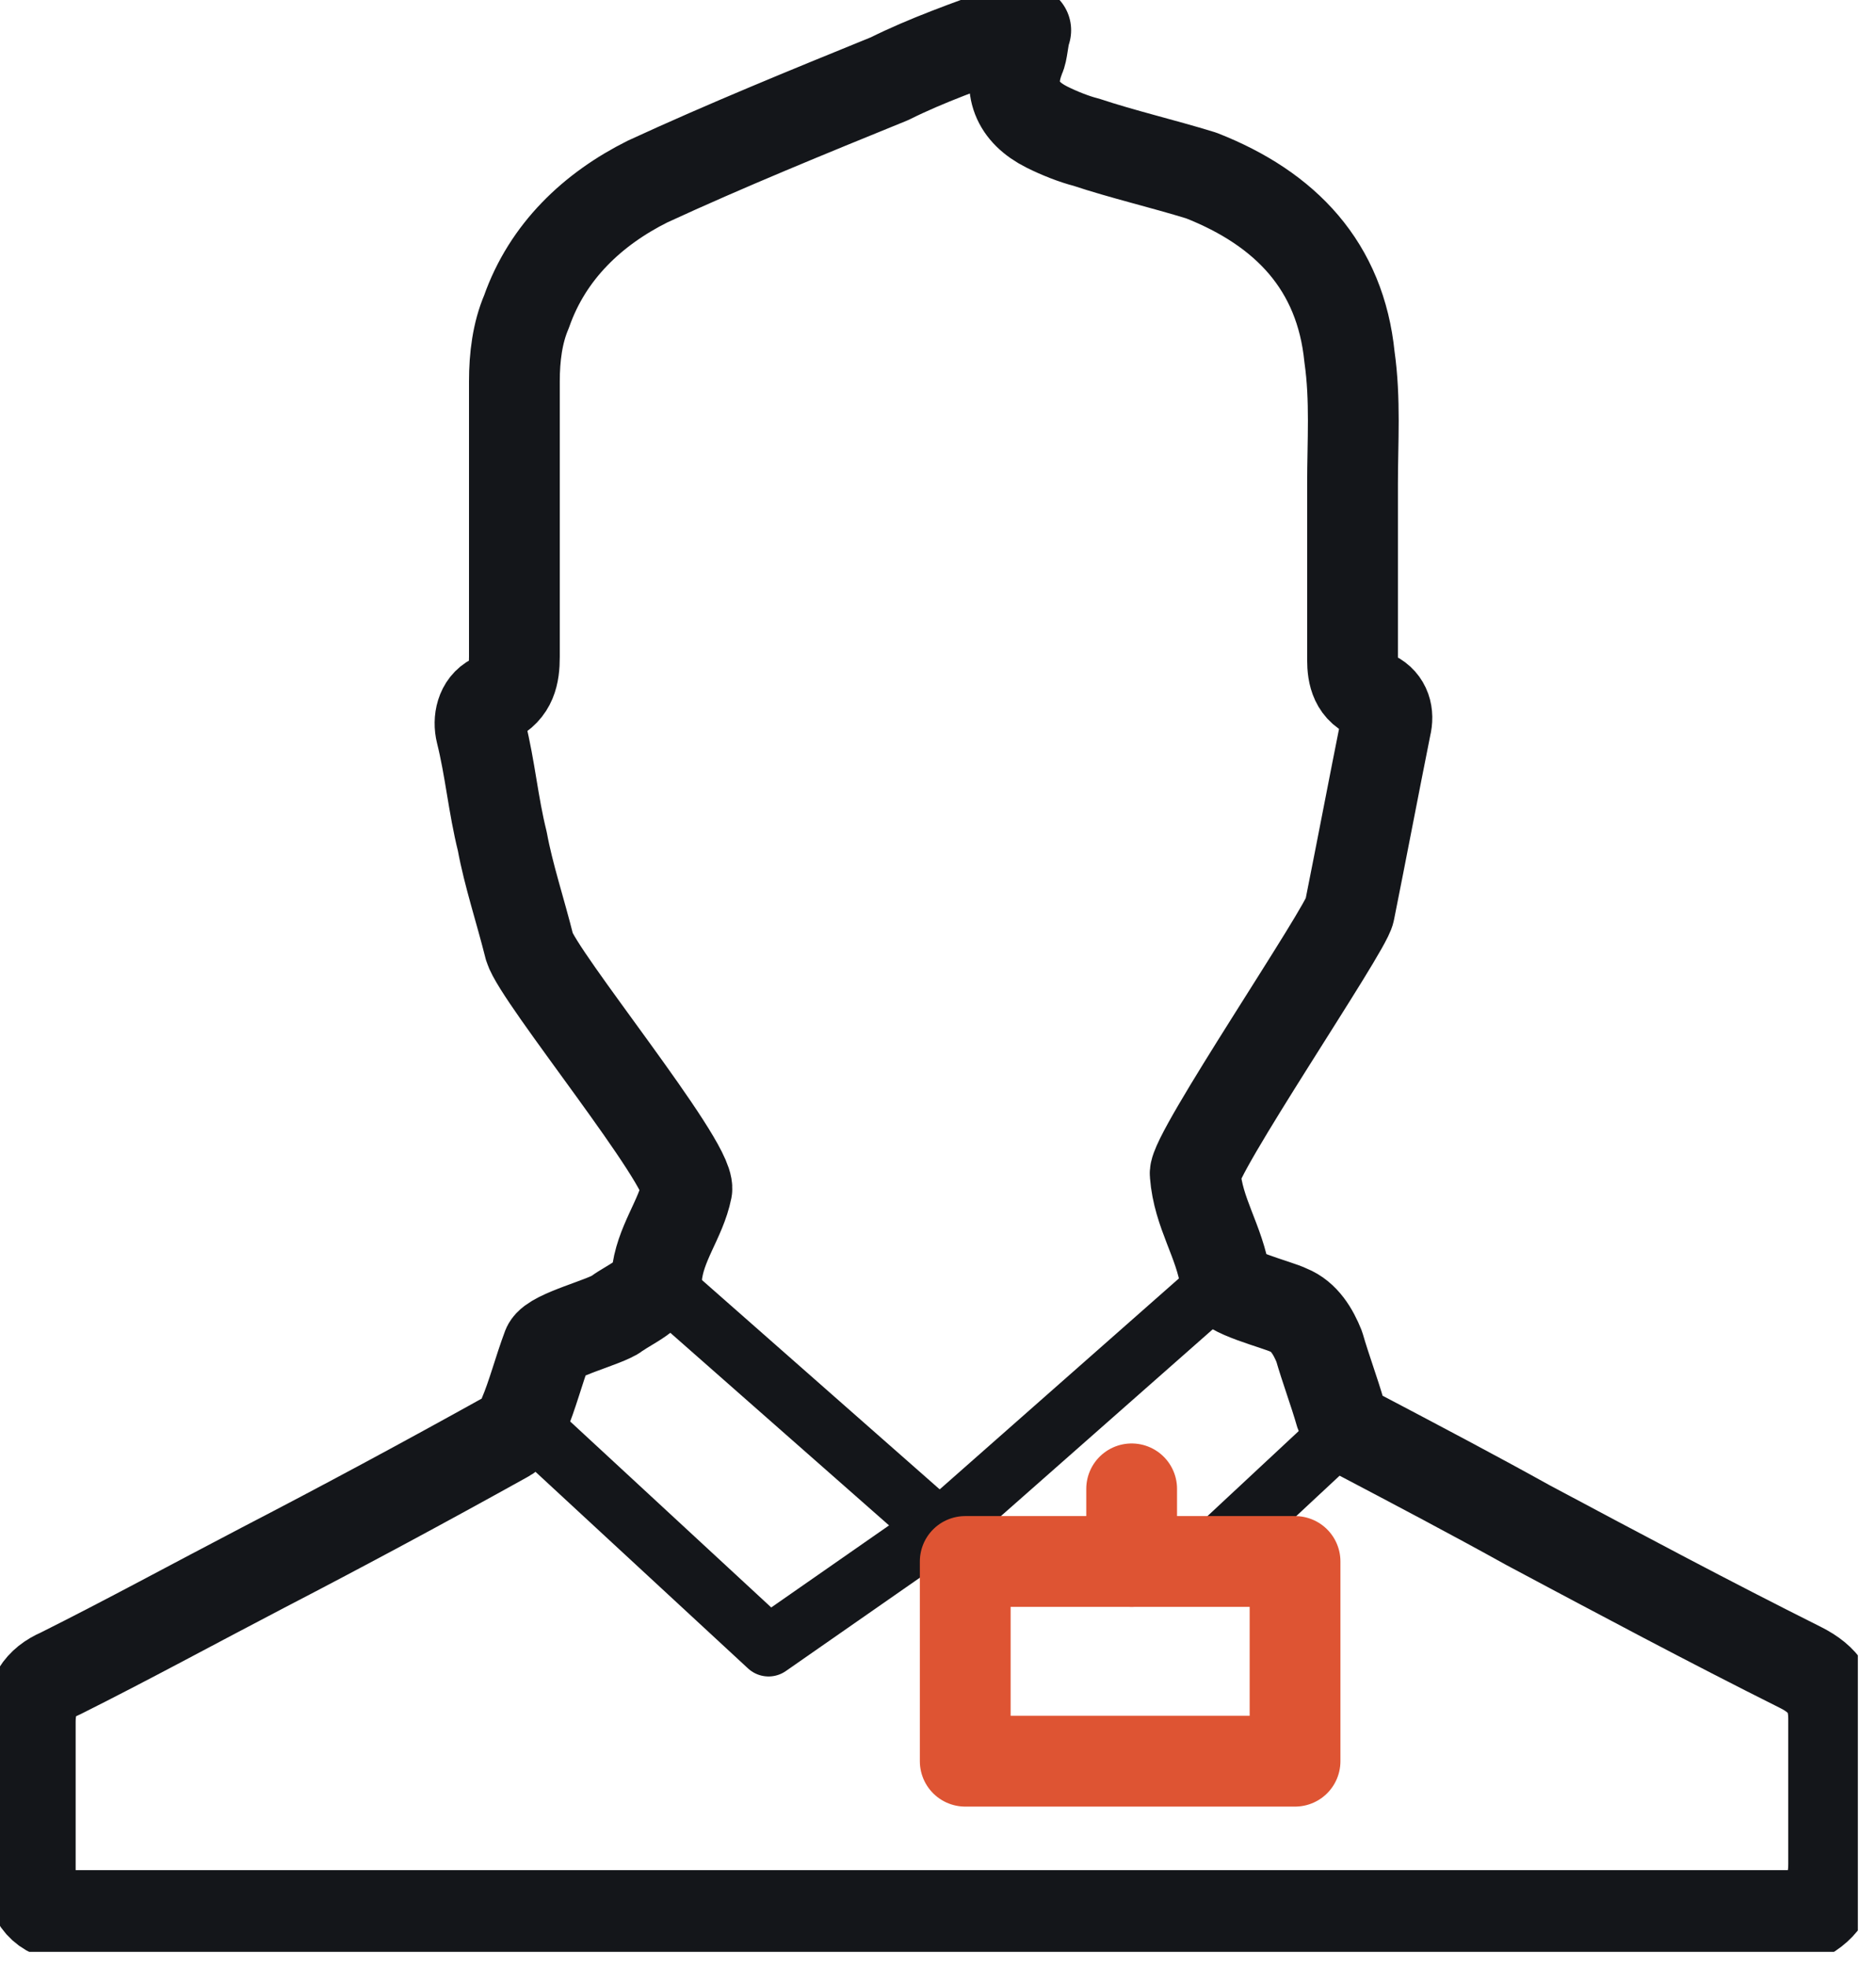 <svg width="62" height="65" viewBox="0 0 62 65" fill="none" xmlns="http://www.w3.org/2000/svg">
<g clip-path="url(#clip0)">
<path d="M21.8 42.4L31 50.5L25.4 54.4L17.4 47" stroke="#14161A" stroke-width="2" stroke-miterlimit="10" stroke-linecap="round" stroke-linejoin="round"/>
<path d="M40.3 51.1L44.7 47" stroke="#14161A" stroke-width="2" stroke-miterlimit="10" stroke-linecap="round" stroke-linejoin="round"/>
<path d="M40.3 42.4L31 50.6L32.7 51.7" stroke="#14161A" stroke-width="2" stroke-miterlimit="10" stroke-linecap="round" stroke-linejoin="round"/>
<path fill-rule="evenodd" clip-rule="evenodd" d="M33.4 1C33.6 1 33.7 1 33.9 1C33.8 1.3 33.8 1.7 33.7 1.9C33.3 2.9 33.6 3.7 34.6 4.2C35 4.4 35.5 4.6 35.9 4.7C37.1 5.1 38.4 5.4 39.7 5.8C42.5 6.9 44.3 8.8 44.6 11.8C44.8 13.2 44.7 14.6 44.7 16C44.7 17.9 44.7 19.9 44.7 21.8C44.7 22.3 44.8 22.8 45.4 23C45.8 23.2 45.9 23.6 45.8 24C45.4 26 45 28.1 44.6 30.1C44.5 30.7 39.4 38.2 39.5 38.8C39.6 40.1 40.3 41 40.5 42.3C40.5 42.7 42.2 43.1 42.6 43.3C43.1 43.5 43.4 44 43.6 44.5C43.8 45.2 44.1 46 44.3 46.7C44.4 47 44.6 47.2 44.9 47.4C46.8 48.4 48.7 49.4 50.5 50.4C53.5 52 56.5 53.6 59.5 55.1C60.3 55.5 60.6 56 60.6 56.8C60.6 58.4 60.6 60 60.6 61.6C60.6 62.3 60.4 62.9 59.7 63.3C48.9 63.3 38.2 63.3 27.4 63.3C18.9 63.3 10.5 63.3 2 63.3C1.2 63.1 1 62.5 1 61.8C1 60.2 1 58.5 1 56.9C1 56.1 1.3 55.6 2 55.3C4.2 54.2 6.4 53 8.7 51.8C11.4 50.4 14 49 16.7 47.5C16.9 47.4 17.2 47.1 17.3 46.8C17.6 46.1 17.8 45.3 18.1 44.5C18.3 44.1 20 43.7 20.4 43.4C20.8 43.1 21.6 42.8 21.7 42.2C21.8 41.1 22.5 40.3 22.7 39.3C22.8 38.4 17.8 32.3 17.5 31.3C17.2 30.1 16.8 28.9 16.6 27.8C16.3 26.6 16.2 25.4 15.9 24.2C15.8 23.8 15.9 23.3 16.3 23.1C16.9 22.8 17 22.3 17 21.7C17 18.7 17 15.6 17 12.6C17 11.8 17.1 11 17.4 10.3C18.1 8.3 19.6 6.9 21.4 6C24 4.8 26.7 3.7 29.4 2.6C30.6 2 32 1.5 33.4 1Z" stroke="#14161A" stroke-width="3" stroke-miterlimit="10" stroke-linecap="round" stroke-linejoin="round"/>
<path d="M42.8 51.6H31.9V58.2H42.8V51.6Z" stroke="#DE5433" stroke-width="3" stroke-miterlimit="10" stroke-linecap="round" stroke-linejoin="round"/>
<path d="M37.4 51.6V49.2" stroke="#DE5433" stroke-width="3" stroke-miterlimit="10" stroke-linecap="round" stroke-linejoin="round"/>
</g>
<defs>
<clipPath id="clip0">
<rect width="61.4" height="64.5" fill="white"/>
</clipPath>
</defs>
</svg>
